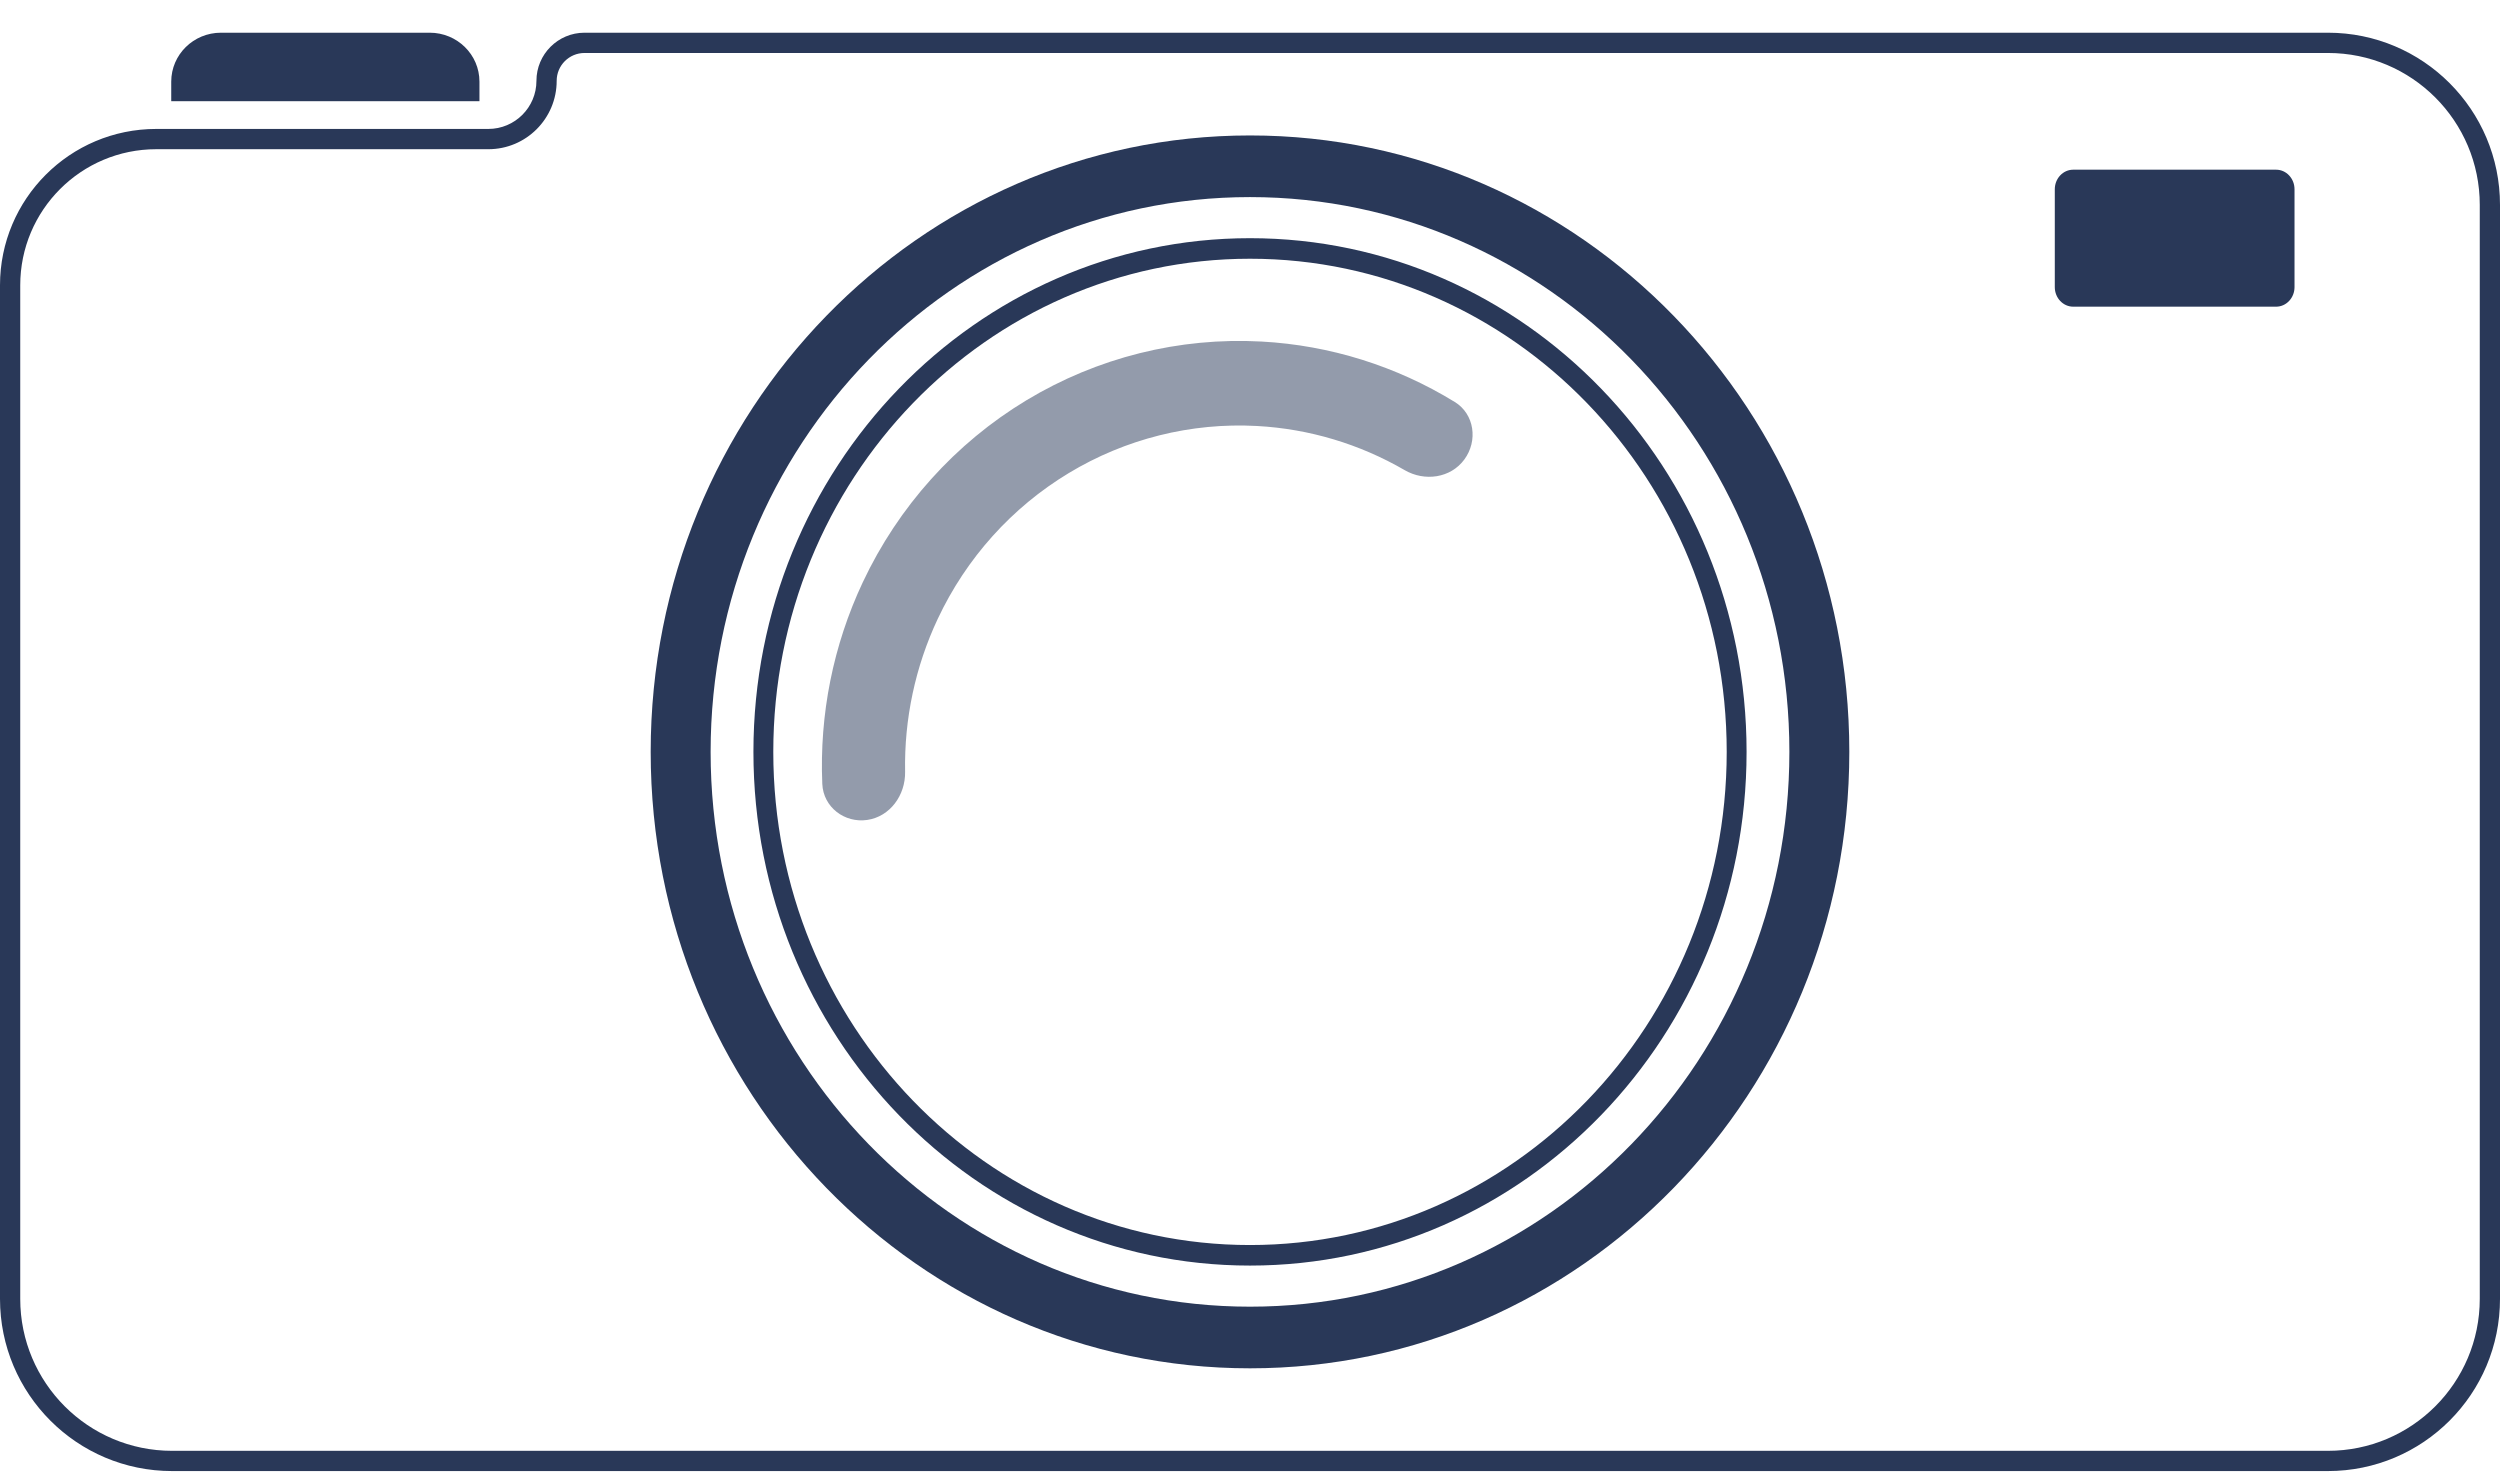 <svg width="73" height="43" viewBox="0 0 73 43" fill="none" xmlns="http://www.w3.org/2000/svg">
<path fill-rule="evenodd" clip-rule="evenodd" d="M36.5 36.355C44.188 36.355 50.42 29.908 50.42 21.955C50.42 14.002 44.188 7.555 36.5 7.555C28.812 7.555 22.58 14.002 22.58 21.955C22.58 29.908 28.812 36.355 36.5 36.355ZM36.5 36.955C44.508 36.955 51 30.239 51 21.955C51 13.671 44.508 6.955 36.5 6.955C28.492 6.955 22 13.671 22 21.955C22 30.239 28.492 36.955 36.5 36.955Z" fill="#293858"/>
<path opacity="0.5" fill-rule="evenodd" clip-rule="evenodd" d="M42.48 11.738C43.054 12.091 43.161 12.871 42.759 13.417C42.358 13.963 41.6 14.066 41.018 13.729C39.704 12.966 38.228 12.522 36.707 12.439C34.78 12.334 32.865 12.813 31.206 13.815C29.546 14.817 28.216 16.297 27.383 18.069C26.725 19.467 26.401 20.998 26.429 22.537C26.442 23.218 25.989 23.845 25.325 23.942C24.662 24.04 24.04 23.57 24.011 22.889C23.925 20.864 24.328 18.842 25.193 17.003C26.233 14.791 27.895 12.942 29.967 11.691C32.039 10.44 34.43 9.842 36.837 9.973C38.838 10.082 40.775 10.691 42.48 11.738Z" fill="#293858"/>
<path fill-rule="evenodd" clip-rule="evenodd" d="M36.5 38.155C45.199 38.155 52.25 30.902 52.25 21.955C52.25 13.008 45.199 5.755 36.5 5.755C27.802 5.755 20.75 13.008 20.75 21.955C20.75 30.902 27.802 38.155 36.5 38.155ZM36.5 39.955C46.165 39.955 54 31.896 54 21.955C54 12.014 46.165 3.955 36.5 3.955C26.835 3.955 19 12.014 19 21.955C19 31.896 26.835 39.955 36.5 39.955Z" fill="#293858"/>
<path fill-rule="evenodd" clip-rule="evenodd" d="M72.409 37.927V5.983C72.409 3.533 70.424 1.547 67.976 1.547H17.068C16.619 1.547 16.255 1.911 16.255 2.36C16.255 3.463 15.362 4.357 14.26 4.357H4.562C2.369 4.357 0.591 6.136 0.591 8.331V37.927C0.591 40.377 2.576 42.364 5.024 42.364H67.976C70.424 42.364 72.409 40.377 72.409 37.927ZM4.562 3.765C2.043 3.765 0 5.809 0 8.331V37.927C0 40.704 2.249 42.955 5.024 42.955H67.976C70.751 42.955 73 40.704 73 37.927V5.983C73 3.206 70.751 0.955 67.976 0.955H17.068C16.293 0.955 15.664 1.584 15.664 2.36C15.664 3.136 15.035 3.765 14.26 3.765H4.562Z" fill="#293858"/>
<path d="M5 2.384C5 1.595 5.65 0.955 6.452 0.955H12.548C13.35 0.955 14 1.595 14 2.384V2.955H5V2.384Z" fill="#293858"/>
<path d="M60 5.527C60 5.211 60.241 4.955 60.538 4.955H66.462C66.759 4.955 67 5.211 67 5.527V8.384C67 8.699 66.759 8.955 66.462 8.955H60.538C60.241 8.955 60 8.699 60 8.384V5.527Z" fill="#293858"/>
</svg>
